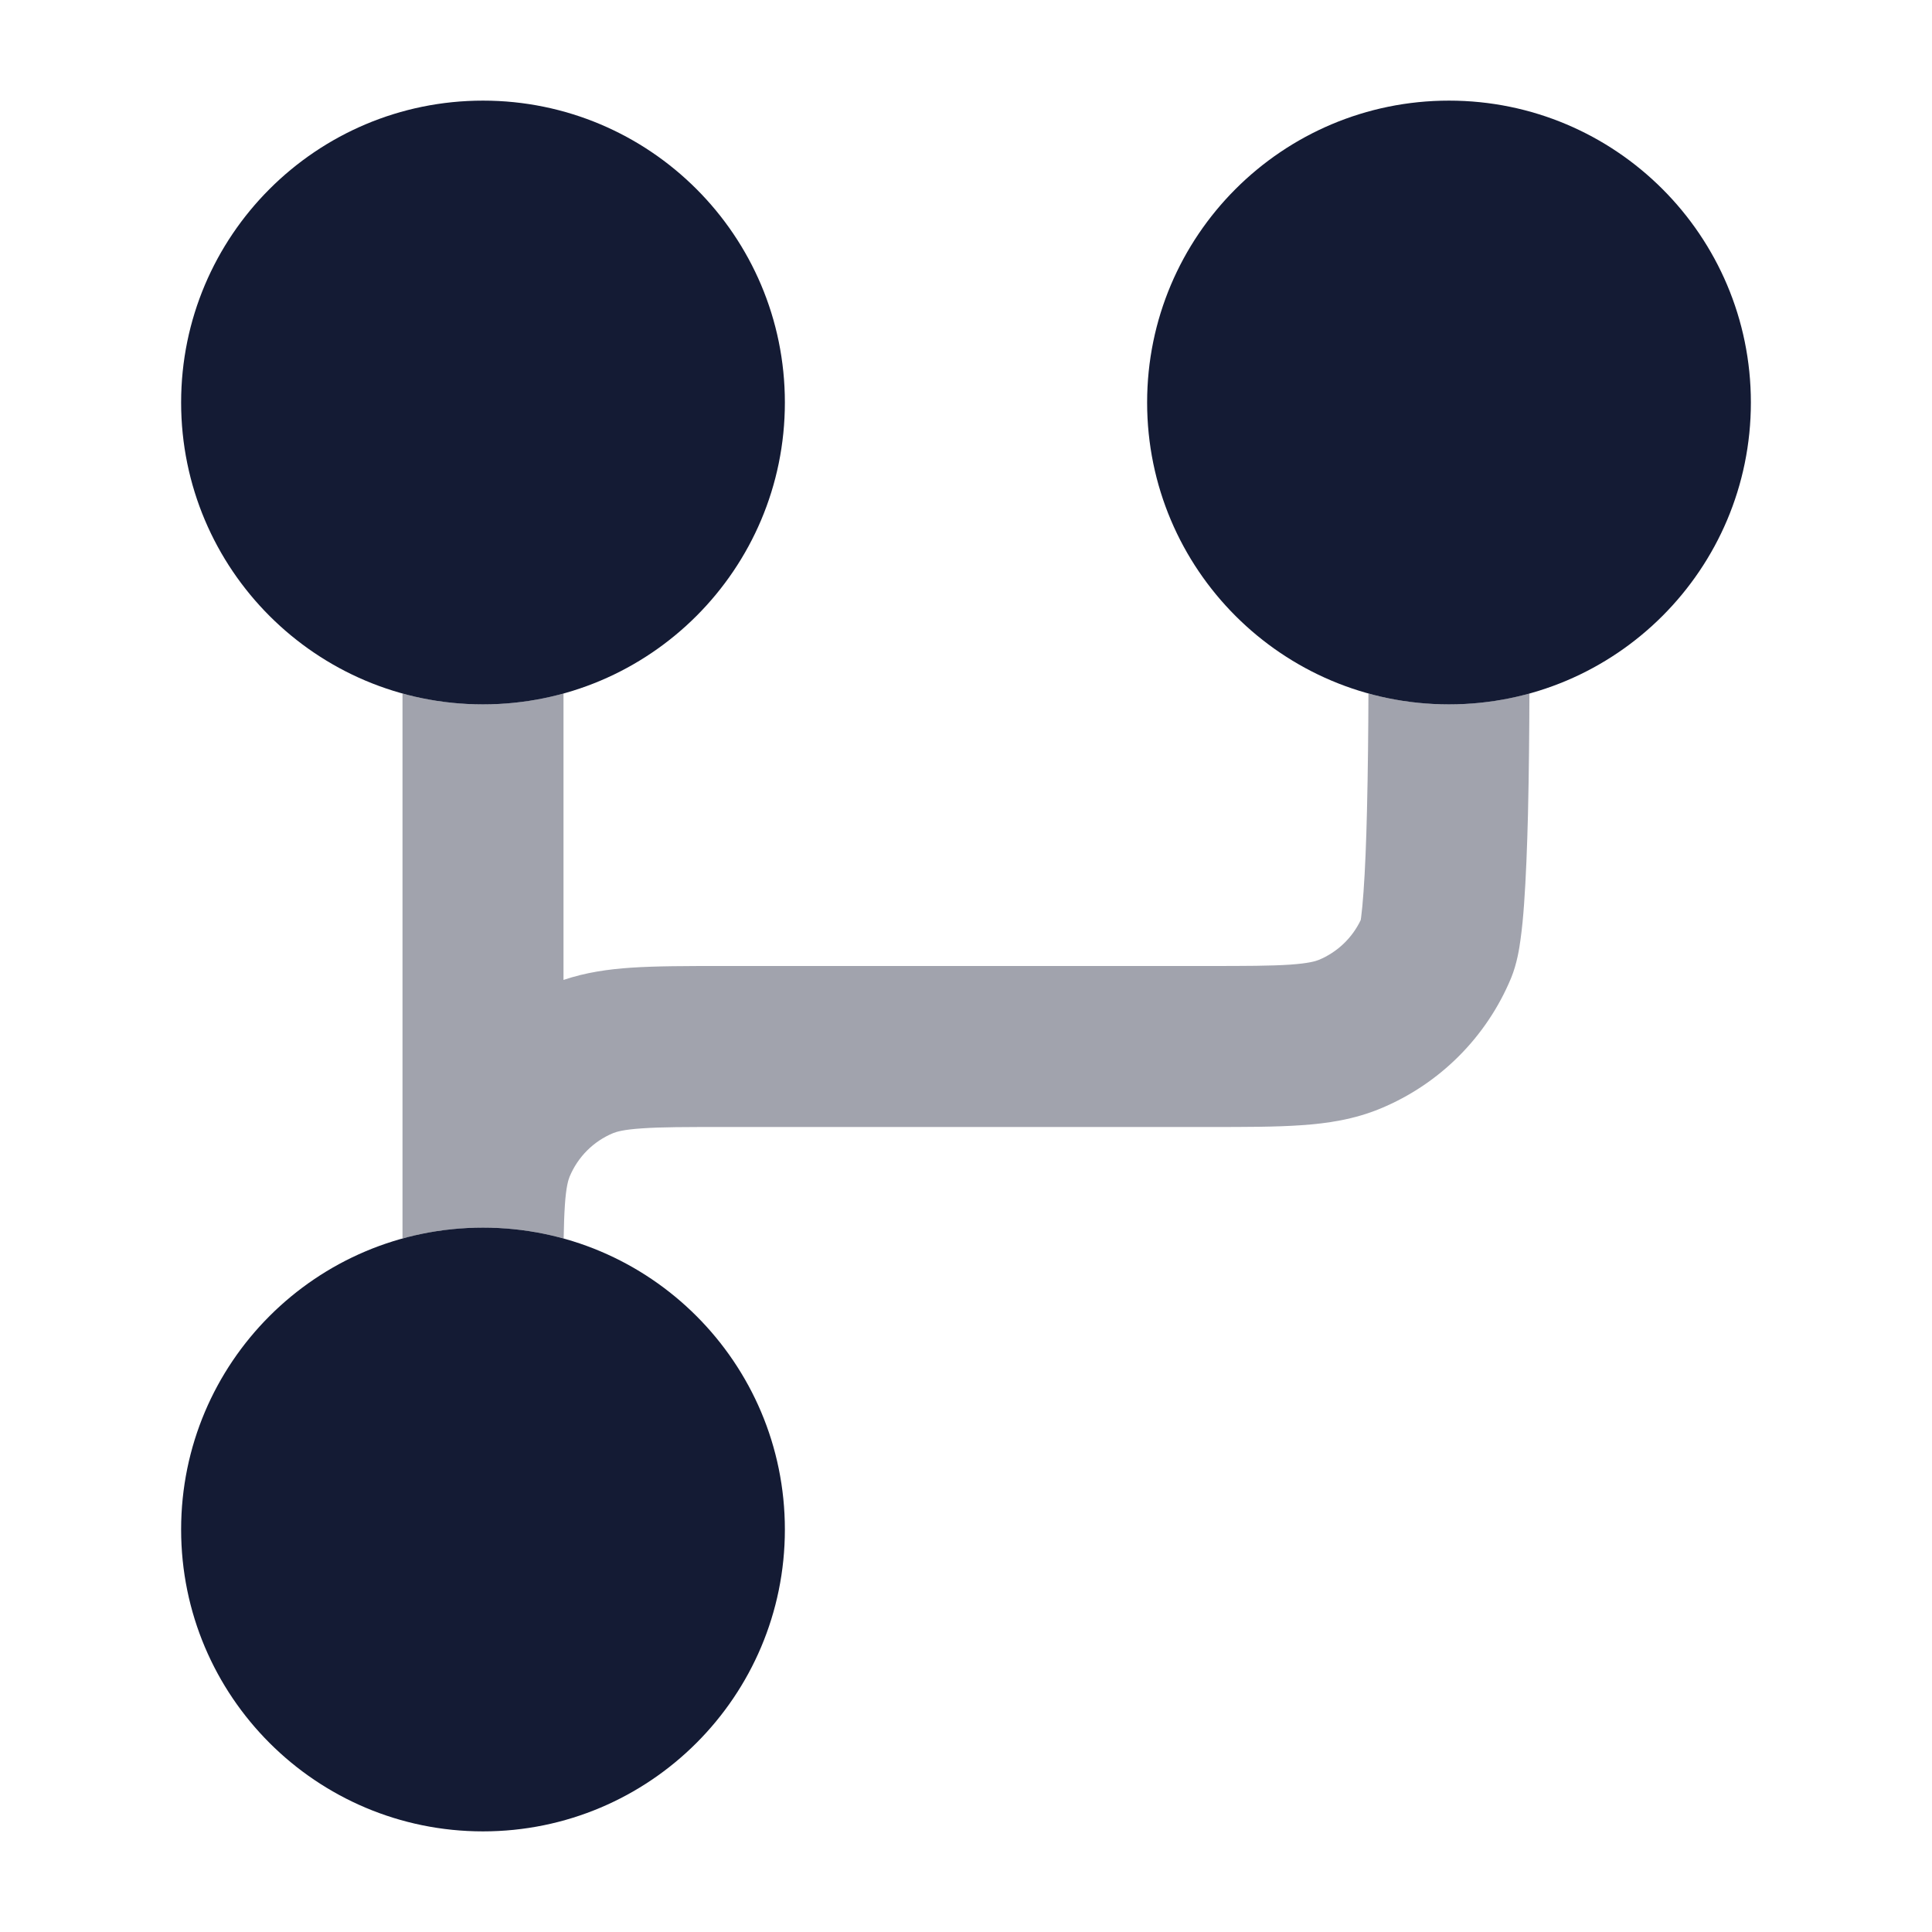 <svg width="24" height="24" viewBox="0 0 24 24" fill="none" xmlns="http://www.w3.org/2000/svg">
<path d="M2.25 5C2.25 2.929 3.929 1.25 6 1.25C8.071 1.25 9.75 2.929 9.75 5C9.75 7.071 8.071 8.75 6 8.75C3.929 8.75 2.25 7.071 2.25 5Z" fill="#141B34"/>
<path d="M14.25 5C14.25 2.929 15.929 1.25 18 1.25C20.071 1.25 21.75 2.929 21.75 5C21.75 7.071 20.071 8.75 18 8.75C15.929 8.75 14.25 7.071 14.25 5Z" fill="#141B34"/>
<path d="M2.25 19C2.25 16.929 3.929 15.25 6 15.25C8.071 15.25 9.75 16.929 9.75 19C9.75 21.071 8.071 22.75 6 22.75C3.929 22.75 2.25 21.071 2.25 19Z" fill="#141B34"/>
<path opacity="0.4" d="M5 8.615C5.318 8.703 5.654 8.75 6 8.75C6.346 8.75 6.682 8.703 7 8.615V12.173C7.278 12.079 7.558 12.04 7.838 12.021C8.151 12 8.529 12 8.968 12L15 12C15.48 12 15.789 11.999 16.026 11.983C16.254 11.967 16.341 11.941 16.383 11.924C16.612 11.829 16.797 11.652 16.903 11.43C16.904 11.421 16.906 11.411 16.908 11.398C16.918 11.325 16.928 11.219 16.938 11.081C16.958 10.807 16.972 10.453 16.981 10.07C16.993 9.575 16.998 9.05 16.999 8.615C17.318 8.703 17.653 8.75 18 8.75C18.346 8.75 18.681 8.703 18.999 8.615C18.998 9.06 18.993 9.604 18.981 10.118C18.971 10.514 18.956 10.904 18.933 11.225C18.922 11.384 18.907 11.539 18.888 11.674C18.874 11.78 18.844 11.972 18.772 12.148C18.467 12.883 17.883 13.467 17.148 13.771C16.822 13.906 16.492 13.956 16.162 13.978C15.849 14 15.471 14 15.032 14L9 14C8.52 14 8.211 14 7.974 14.017C7.746 14.032 7.659 14.059 7.617 14.076C7.372 14.177 7.178 14.372 7.076 14.617C7.059 14.659 7.032 14.745 7.017 14.973C7.009 15.09 7.005 15.223 7.002 15.385C6.683 15.297 6.347 15.25 6 15.25C5.654 15.25 5.318 15.297 5 15.385V8.615Z" fill="#141B34"/>
</svg>
